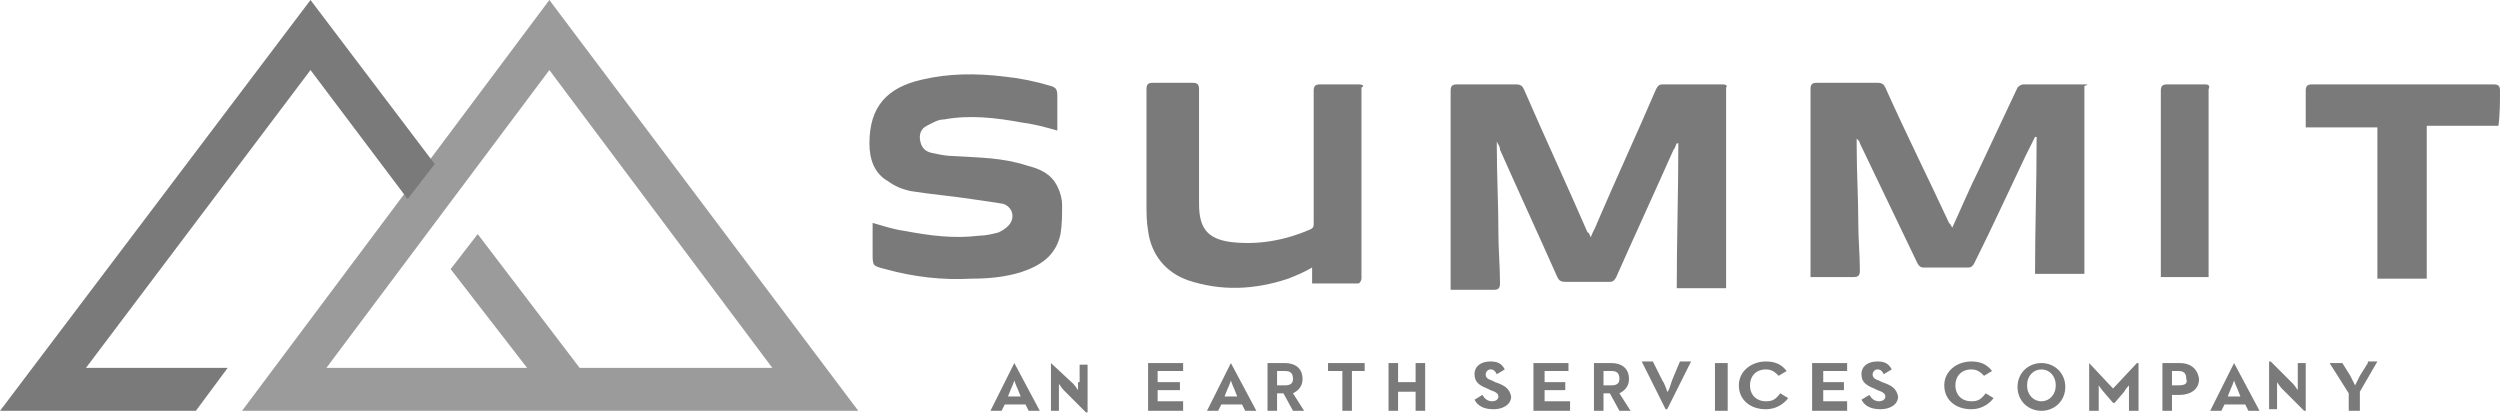 <svg xmlns="http://www.w3.org/2000/svg" viewBox="0 0 157 26">
  <path class="o-smt-logo__mnt-right" fill="#9B9B9B" d="M34.5 0L15.2 25.8h38.7L34.5 0zm-1.4 23.1H20.5l14-18.7 14 18.7H36.4L30 14.7l-1.7 2.2 4.8 6.2z"></path>
  <path class="o-smt-logo__mnt-left" fill="#7A7A7A" d="M19.5 0L0 25.8h12.3l2-2.7H5.4L19.5 4.4l6.1 8.1 1.7-2.2z"></path>
  <path class="o-smt-logo__title" d="M108.2 5.3h-3.8c-.2 0-.3.1-.4.3-1.2 2.8-2.5 5.6-3.7 8.4-.1.3-.3.6-.4.9-.1-.2-.1-.3-.2-.3-1.3-3-2.7-6-4-9-.1-.2-.2-.3-.5-.3h-3.7c-.3 0-.4.1-.4.4v12.5h2.7c.3 0 .4-.1.4-.4 0-1.1-.1-2.1-.1-3.2 0-1.8-.1-3.6-.1-5.4v-.3c.1.2.2.3.2.5 1.2 2.7 2.4 5.3 3.6 8 .1.2.2.3.5.3h2.8c.2 0 .3-.1.4-.3 1.2-2.7 2.4-5.3 3.6-8 .1-.1.1-.2.2-.4h.1c0 3-.1 6.1-.1 9.1h3.1V5.5c.1-.1 0-.2-.2-.2zm22.7 0h-3.8c-.2 0-.3.1-.4.2l-2.4 5.1c-.6 1.2-1.1 2.4-1.7 3.7-.1-.2-.1-.2-.2-.3-1.3-2.8-2.7-5.6-4-8.5-.1-.2-.2-.3-.5-.3h-3.8c-.3 0-.4.1-.4.4v11.8h2.7c.3 0 .4-.1.4-.4 0-1-.1-2-.1-3 0-1.6-.1-3.2-.1-4.8v-.5c.1.1.2.2.2.3l3.6 7.5c.1.2.2.3.4.3h2.8c.2 0 .3-.1.4-.3 1.1-2.2 2.1-4.4 3.2-6.7l.6-1.2h.1c0 2.9-.1 5.7-.1 8.6h3.1V5.4c.3-.1.2-.1 0-.1zm-64.5 6.4c-.4-.8-1.1-1.1-1.9-1.3-1.5-.5-3-.5-4.6-.6-.5 0-.9-.1-1.4-.2-.4-.1-.6-.3-.7-.7-.1-.4 0-.8.4-1 .4-.2.7-.4 1.1-.4 1.6-.3 3.3-.1 4.9.2.8.1 1.5.3 2.2.5V6c0-.4-.1-.5-.4-.6-1-.3-2-.5-3-.6-1.7-.2-3.4-.2-5.1.2-2.2.5-3.3 1.7-3.3 4 0 1 .3 1.9 1.2 2.4.4.3.9.5 1.4.6 1.2.2 2.5.3 3.8.5.7.1 1.4.2 2 .3.6.2.8.9.3 1.4-.2.2-.4.3-.6.4-.4.1-.8.2-1.2.2-1.6.2-3.1 0-4.7-.3-.7-.1-1.3-.3-2-.5v1.9c0 .8 0 .8.8 1 1.8.5 3.6.7 5.4.6 1.1 0 2.1-.1 3.1-.4 1.2-.4 2.2-1 2.5-2.4.1-.6.1-1.2.1-1.8 0-.4-.1-.8-.3-1.2zm18.9-6.4h-2.4c-.3 0-.4.1-.4.4V14c0 .2 0 .3-.2.4-1.6.7-3.3 1-5 .8-1.5-.2-2-.9-2-2.4V5.6c0-.3-.1-.4-.4-.4h-2.5c-.3 0-.4.1-.4.4v7.2c0 .6 0 1.1.1 1.7.2 1.5 1.1 2.6 2.5 3.1 2.1.7 4.2.6 6.3-.1.5-.2 1-.4 1.5-.7v1h2.9c.1 0 .2-.2.2-.3v-12c.2-.1.1-.2-.2-.2zm71.7.4c0-.3-.1-.4-.4-.4h-11.4c-.3 0-.4.1-.4.4V8h4.5v9.5h3.1V7.9h4.5c.1-.7.1-1.5.1-2.2zm-18.5-.4h-2.4c-.3 0-.4.1-.4.4v11.7h3V5.6c.1-.2 0-.3-.2-.3z" fill="#7A7A7A"></path>
  <path fill="none" d="M128.2 23.3c-.5 0-.9.4-.9 1s.4 1 .9 1 .9-.4.9-1-.4-1-.9-1zm-64.7 1.1l-.2.5h.8l-.2-.5c-.1-.2-.2-.5-.2-.5s-.1.3-.2.5zm73.3-1.1h-.4v.9h.4c.3 0 .5-.1.5-.5.1-.3-.1-.4-.5-.4zm-56.1 0h-.5v.9h.5c.3 0 .5-.1.5-.5 0-.3-.2-.4-.5-.4zm-3.6 1.1l-.2.5h.8l-.2-.5c-.1-.2-.2-.5-.2-.5s-.1.3-.2.5zm24.1-1.1h-.5v.9h.5c.3 0 .5-.1.5-.5 0-.3-.2-.4-.5-.4zm38.9 1.1l-.2.5h.8l-.2-.5c-.1-.2-.2-.5-.2-.5s-.1.3-.2.5z"></path>
  <path class="o-smt-logo__tagline" fill="#7A7A7A" d="M67.7 24v.5s-.2-.3-.3-.4L66 22.8v3h.5v-1.7s.2.3.3.4l1.4 1.4h.1v-3h-.5V24zm5 .5h1.4V24h-1.4v-.7h1.6v-.5h-2.2v3h2.2v-.6h-1.6zm10.7-1.2h.9v2.5h.6v-2.5h.8v-.5h-2.3zm5.5.7h-1.1v-1.2h-.6v3h.6v-1.2h1.1v1.2h.6v-3h-.6zm5 0l-.2-.1c-.3-.1-.4-.2-.4-.4 0-.1.1-.3.3-.3.2 0 .3.1.4.3l.5-.3c-.2-.4-.5-.5-.9-.5-.6 0-1 .3-1 .8s.3.7.8.9l.2.1c.3.1.5.2.5.4s-.2.3-.4.3c-.3 0-.5-.2-.6-.4l-.5.3c.2.4.6.6 1.2.6s1.1-.3 1.1-.8c-.1-.5-.4-.7-1-.9zm3.1.5h1.3V24H97v-.7h1.5v-.5h-2.2v3h2.3v-.6H97zm8-.6c-.1.3-.2.7-.3.7 0 0-.1-.4-.3-.7l-.6-1.2h-.7l1.5 3h.1l1.5-3h-.7l-.5 1.2zm2.7-1.1h.8v3h-.8zm3.2 2.4c-.6 0-1-.4-1-1s.4-1 1-1c.4 0 .6.2.8.4l.5-.3c-.3-.4-.7-.6-1.3-.6-.9 0-1.7.6-1.7 1.5s.7 1.5 1.7 1.5c.6 0 1.1-.3 1.4-.7l-.5-.3c-.3.4-.5.5-.9.5zm3.6-.7h1.3V24h-1.3v-.7h1.5v-.5h-2.2v3h2.2v-.6h-1.5zm3.7-.5l-.2-.1c-.3-.1-.4-.2-.4-.4 0-.1.1-.3.3-.3.2 0 .3.1.4.3l.5-.3c-.2-.4-.5-.5-.9-.5-.6 0-1 .3-1 .8s.3.7.8.9l.2.1c.3.1.5.2.5.4s-.2.3-.4.3c-.3 0-.5-.2-.6-.4l-.5.3c.2.4.6.6 1.2.6s1.1-.3 1.1-.8c-.1-.5-.4-.7-1-.9zm5.6 1.2c-.6 0-1-.4-1-1s.4-1 1-1c.4 0 .6.2.8.4l.5-.3c-.3-.4-.7-.6-1.3-.6-.9 0-1.7.6-1.7 1.5s.7 1.5 1.7 1.5c.6 0 1.1-.3 1.4-.7l-.5-.3c-.3.4-.5.5-.9.5zm8.9-.8l-1.5-1.6v3h.6v-1.6s.2.3.3.4l.6.7h.1l.6-.7c.1-.2.3-.4.3-.4v1.6h.6v-3h-.1l-1.5 1.6zm11.6-.4v.5s-.2-.3-.3-.4l-1.4-1.4h-.1v3h.5V24s.2.3.3.4l1.4 1.4h.1v-3h-.5V24zm4.4-1.2l-.5.8-.3.6-.3-.6-.5-.8h-.8l1.2 1.9v1.1h.7v-1.2l1.1-1.9h-.6zm-85 0l-1.5 3h.7l.2-.4h1.3l.2.4h.7l-1.6-3zm.4 2.1h-.8l.2-.5c.1-.2.2-.5.2-.5s.1.3.2.5l.2.5zm13.2-2.1l-1.5 3h.7l.2-.4H78l.2.4h.7l-1.6-3zm.4 2.1h-.8l.2-.5c.1-.2.2-.5.2-.5s.1.3.2.5l.2.5zm4.1-1.1c0-.7-.5-1-1.1-1h-1.1v3h.6v-1.1h.4l.6 1.1h.7l-.7-1.1c.4-.2.6-.5.6-.9zm-1.1.4h-.5v-.9h.5c.3 0 .5.1.5.5 0 .3-.2.4-.5.4zm21.6-.4c0-.7-.5-1-1.1-1h-1.1v3h.6v-1.1h.4l.6 1.1h.7l-.7-1.1c.4-.2.6-.5.6-.9zm-1.1.4h-.5v-.9h.5c.3 0 .5.1.5.5 0 .3-.2.4-.5.4zm27-1.4c-.8 0-1.5.6-1.5 1.5s.7 1.5 1.5 1.5 1.5-.6 1.5-1.5-.7-1.5-1.5-1.5zm0 2.4c-.5 0-.9-.4-.9-1s.4-1 .9-1 .9.4.9 1-.4 1-.9 1zm8.7-2.4h-1.1v3h.6v-1h.5c.6 0 1.2-.3 1.2-1-.1-.7-.6-1-1.2-1zm-.1 1.4h-.4v-.9h.4c.3 0 .5.1.5.5.1.3-.1.4-.5.4zm3.5-1.4l-1.5 3h.7l.2-.4h1.3l.2.4h.7l-1.6-3zm.4 2.1h-.8l.2-.5c.1-.2.2-.5.2-.5s.1.3.2.5l.2.5z"></path>
</svg>